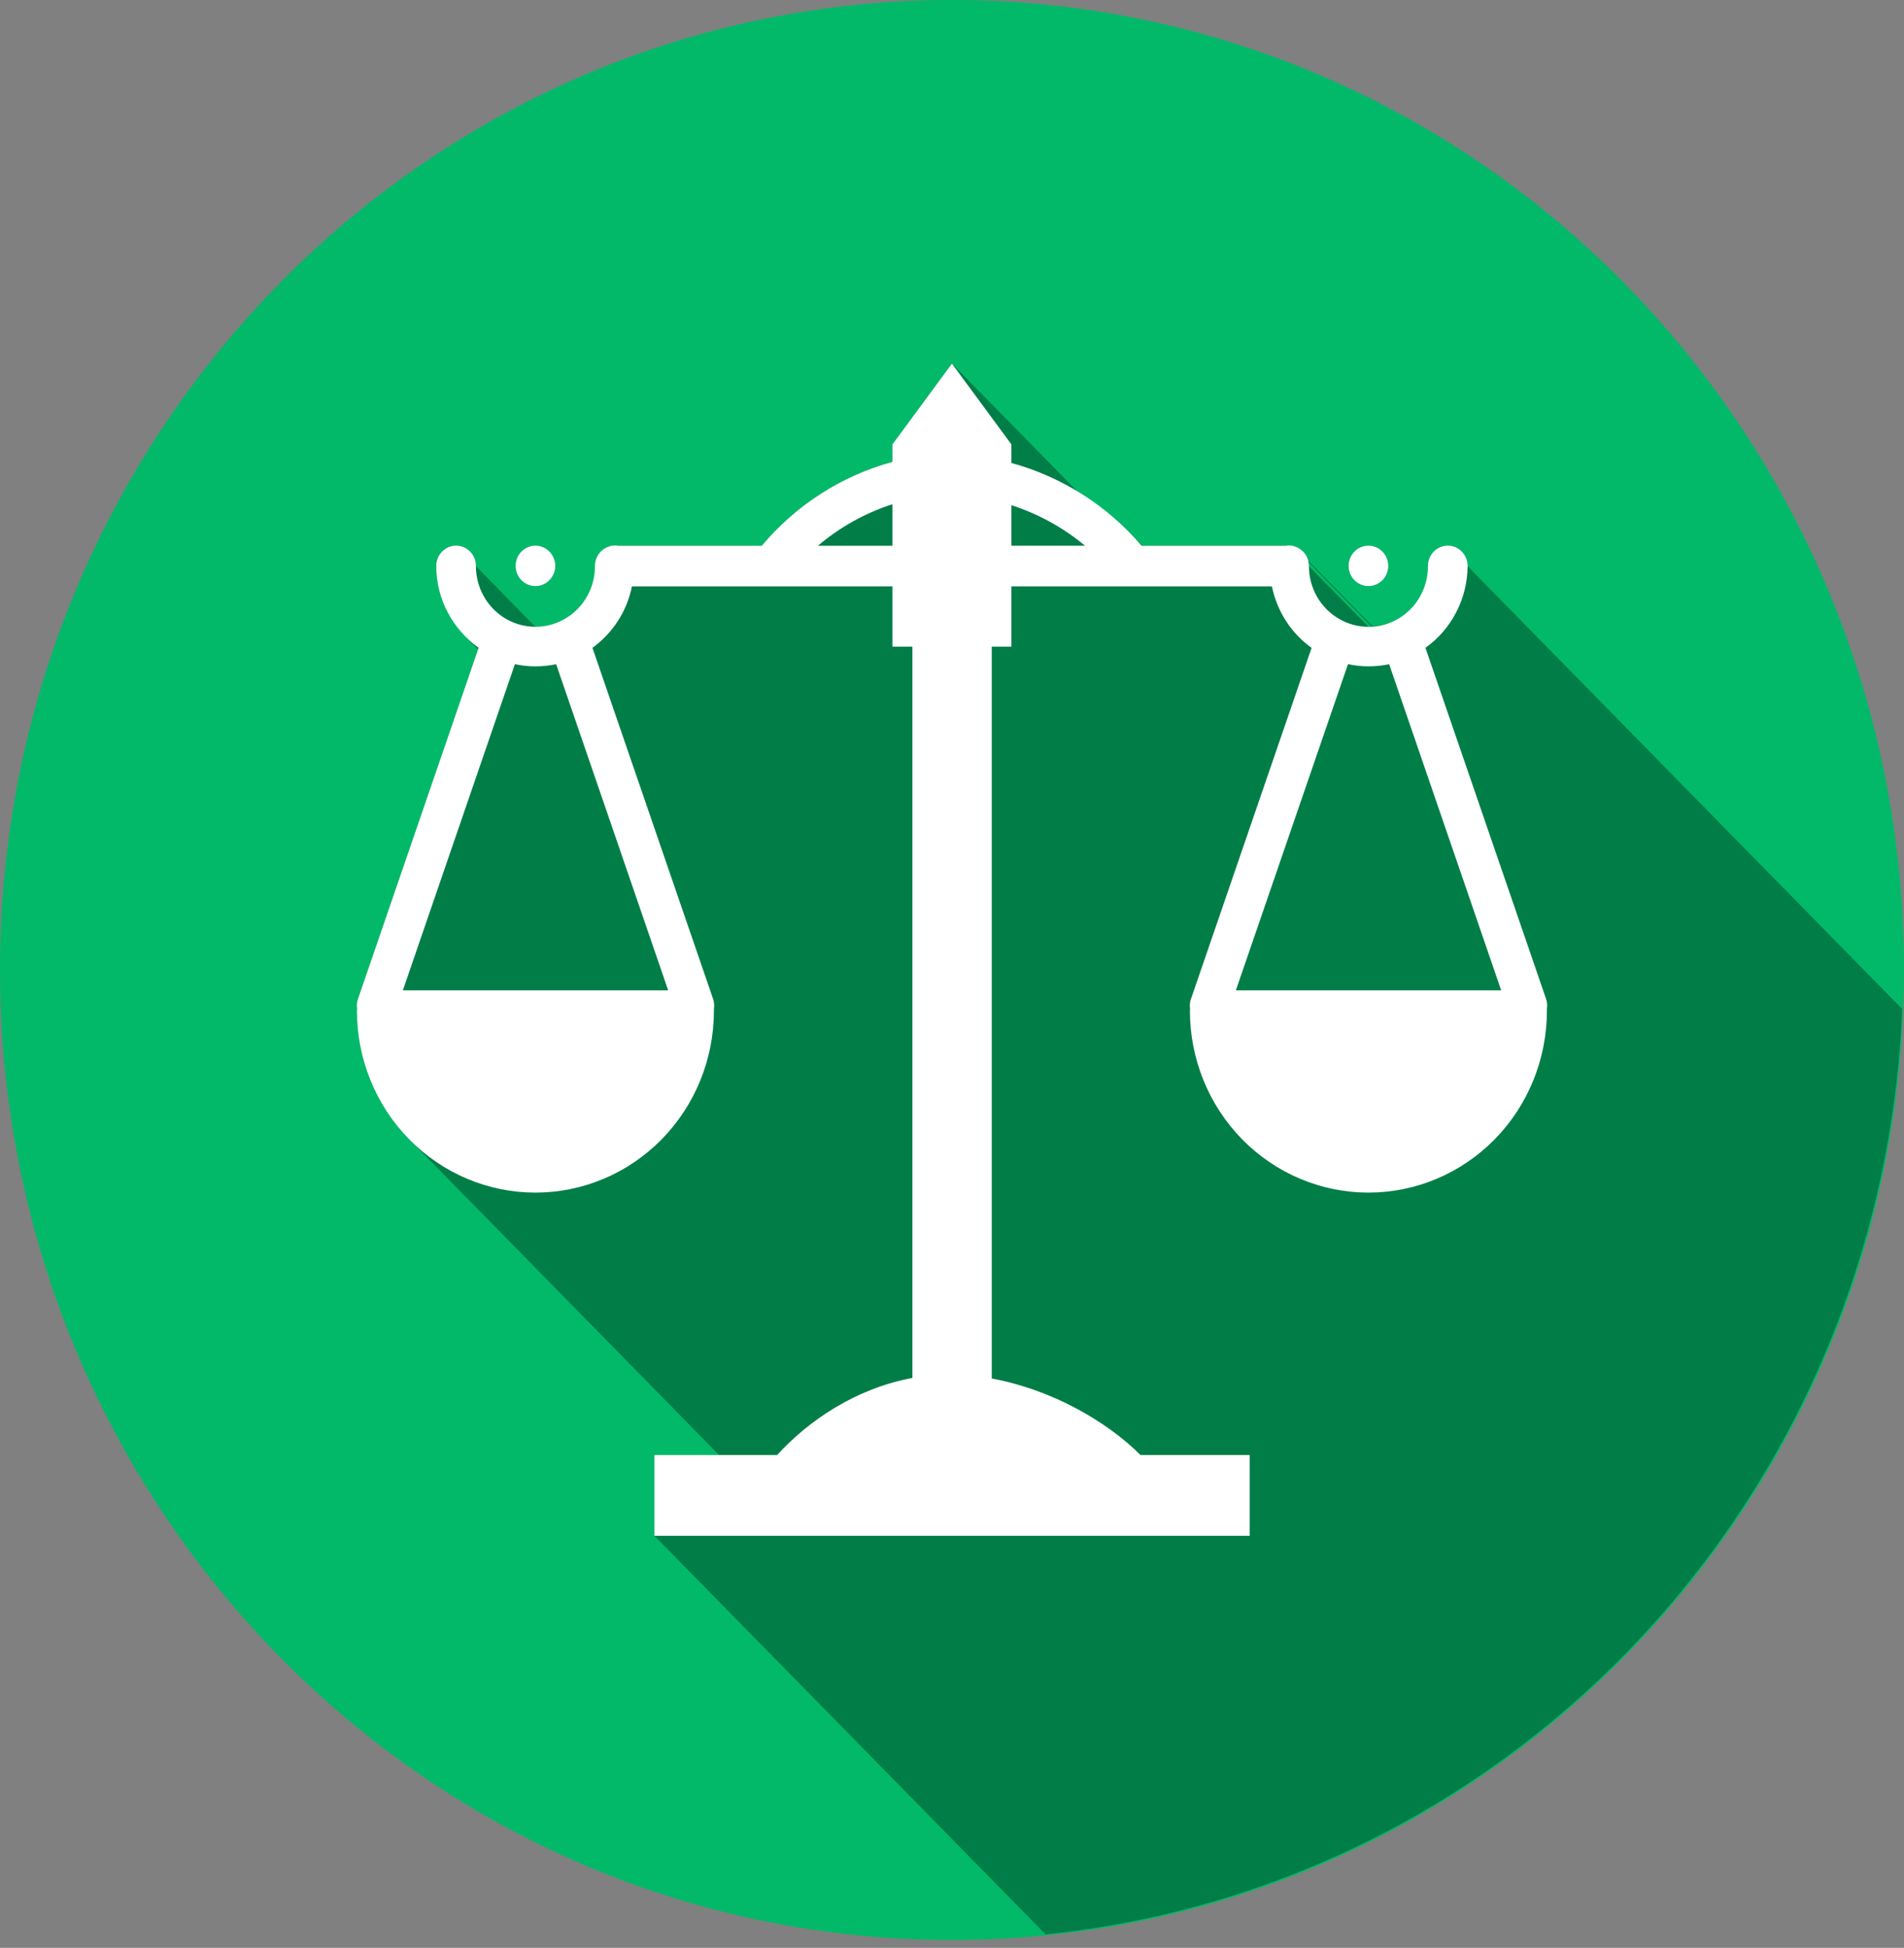 <svg xmlns="http://www.w3.org/2000/svg" width="44" height="45" viewBox="0 0 44 45" fill="none"><rect x="0" y="0" width="44" height="45" fill="#808080" stroke="none"/><path d="M22 44.819C34.15 44.819 44 34.785 44 22.409C44 10.033 34.15 0 22 0C9.85 0 0 10.033 0 22.409C0 34.785 9.85 44.819 22 44.819Z" fill="#02B969"></path><path d="M21.998 8.4L20.623 10.267V10.671C19.448 10.992 18.395 11.667 17.603 12.609H14.291C14.238 12.599 14.184 12.599 14.132 12.609H14.103V12.618C14.001 12.642 13.91 12.701 13.846 12.785C13.781 12.869 13.747 12.973 13.748 13.079C13.749 13.264 13.713 13.446 13.644 13.616C13.575 13.786 13.474 13.941 13.346 14.071C13.219 14.201 13.067 14.304 12.9 14.374C12.733 14.444 12.554 14.48 12.373 14.48L10.998 13.079C10.999 13.017 10.988 12.955 10.965 12.897C10.942 12.839 10.908 12.786 10.864 12.742C10.821 12.698 10.769 12.663 10.712 12.639C10.655 12.616 10.594 12.604 10.533 12.605C10.473 12.606 10.413 12.619 10.358 12.643C10.303 12.668 10.253 12.703 10.211 12.747C10.169 12.791 10.136 12.843 10.114 12.9C10.092 12.957 10.081 13.018 10.082 13.079C10.082 13.253 10.106 13.422 10.144 13.586C10.157 13.641 10.176 13.692 10.193 13.745C10.243 13.912 10.312 14.072 10.399 14.222C10.457 14.322 10.522 14.417 10.594 14.507C10.628 14.55 10.658 14.594 10.696 14.635C10.715 14.656 10.731 14.682 10.751 14.702L11.047 15.003L8.277 23.064C8.248 23.141 8.239 23.225 8.252 23.306C8.25 23.321 8.249 23.336 8.248 23.35C8.248 23.605 8.278 23.855 8.322 24.1C8.331 24.154 8.344 24.207 8.356 24.262C8.409 24.502 8.474 24.738 8.566 24.962C8.569 24.971 8.575 24.979 8.577 24.988C8.691 25.257 8.833 25.513 8.999 25.752C9.137 25.953 9.284 26.144 9.455 26.318L9.457 26.32L16.617 33.614H15.123V35.481L24.162 44.688C29.436 44.151 34.343 41.693 37.98 37.765C41.617 33.837 43.74 28.703 43.957 23.308L33.915 13.079C33.916 13.018 33.905 12.957 33.883 12.9C33.861 12.843 33.828 12.791 33.786 12.747C33.744 12.703 33.694 12.668 33.639 12.643C33.584 12.619 33.524 12.606 33.464 12.605C33.403 12.604 33.342 12.616 33.285 12.639C33.228 12.663 33.176 12.698 33.133 12.742C33.089 12.786 33.055 12.839 33.032 12.897C33.009 12.955 32.997 13.017 32.998 13.079C32.998 13.581 32.737 14.041 32.311 14.292C32.127 14.4 31.924 14.452 31.721 14.467L30.234 12.953C30.213 12.874 30.172 12.801 30.115 12.743C30.058 12.685 29.986 12.643 29.908 12.622L29.895 12.609H29.865C29.812 12.599 29.758 12.599 29.706 12.609H26.403L26.1 12.301C26.035 12.235 25.962 12.179 25.894 12.117C25.805 12.033 25.717 11.951 25.624 11.874C25.491 11.766 25.353 11.664 25.211 11.568C25.119 11.502 25.026 11.435 24.929 11.376L24.901 11.356L21.998 8.4ZM12.373 12.607C12.252 12.607 12.135 12.656 12.049 12.744C11.963 12.831 11.915 12.95 11.915 13.074C11.915 13.198 11.963 13.316 12.049 13.404C12.135 13.492 12.252 13.541 12.373 13.541C12.495 13.541 12.611 13.492 12.697 13.404C12.783 13.316 12.832 13.198 12.832 13.074C12.832 12.95 12.783 12.831 12.697 12.744C12.611 12.656 12.495 12.607 12.373 12.607ZM31.623 12.607C31.502 12.607 31.385 12.656 31.299 12.744C31.213 12.831 31.165 12.95 31.165 13.074C31.165 13.198 31.213 13.316 31.299 13.404C31.385 13.492 31.502 13.541 31.623 13.541C31.745 13.541 31.861 13.492 31.947 13.404C32.033 13.316 32.082 13.198 32.082 13.074C32.082 12.95 32.033 12.831 31.947 12.744C31.861 12.656 31.745 12.607 31.623 12.607ZM30.241 12.992L31.693 14.469C31.67 14.47 31.647 14.48 31.623 14.48L30.248 13.079C30.249 13.05 30.246 13.021 30.241 12.992Z" fill="#004426" fill-opacity="0.5"></path><path d="M21.998 8.4L20.623 10.267V10.671C19.448 10.991 18.395 11.667 17.603 12.609H14.291C14.238 12.599 14.184 12.599 14.132 12.609H14.103V12.618C14.001 12.642 13.91 12.701 13.846 12.785C13.781 12.869 13.747 12.973 13.748 13.079C13.748 13.263 13.713 13.445 13.644 13.616C13.575 13.785 13.473 13.94 13.346 14.07C13.218 14.2 13.066 14.303 12.899 14.373C12.733 14.444 12.554 14.48 12.373 14.48C12.193 14.48 12.014 14.444 11.847 14.373C11.68 14.303 11.529 14.2 11.401 14.07C11.273 13.94 11.172 13.785 11.103 13.616C11.034 13.445 10.998 13.263 10.998 13.079C10.999 13.017 10.988 12.955 10.965 12.897C10.942 12.839 10.908 12.786 10.864 12.742C10.821 12.698 10.769 12.663 10.712 12.639C10.655 12.616 10.594 12.604 10.533 12.605C10.473 12.606 10.413 12.619 10.358 12.643C10.303 12.668 10.253 12.703 10.211 12.747C10.169 12.791 10.136 12.843 10.114 12.9C10.092 12.957 10.081 13.018 10.082 13.079C10.082 13.839 10.457 14.532 11.06 14.966L8.277 23.064C8.248 23.141 8.239 23.225 8.252 23.306C8.25 23.321 8.249 23.336 8.248 23.35C8.248 24.465 8.683 25.534 9.457 26.322C10.23 27.109 11.279 27.552 12.373 27.552C13.467 27.552 14.517 27.109 15.29 26.322C16.064 25.534 16.498 24.465 16.498 23.35C16.498 23.339 16.498 23.327 16.497 23.316C16.512 23.231 16.504 23.144 16.474 23.064L13.691 14.966C14.164 14.622 14.488 14.12 14.604 13.546H20.623V14.939H21.085V31.834C19.775 32.076 18.684 32.819 17.959 33.614H15.123V35.481H28.879V33.614H26.356C25.573 32.832 24.293 32.098 22.919 31.847V14.939H23.373V13.546H29.393C29.51 14.121 29.838 14.63 30.31 14.967L27.527 23.065C27.497 23.142 27.489 23.226 27.502 23.307C27.5 23.322 27.499 23.336 27.498 23.35C27.498 24.465 27.933 25.534 28.706 26.322C29.48 27.109 30.529 27.552 31.623 27.552C32.717 27.552 33.767 27.109 34.54 26.322C35.314 25.534 35.748 24.465 35.748 23.35C35.748 23.339 35.748 23.327 35.746 23.316C35.762 23.231 35.754 23.144 35.724 23.064L32.941 14.966C33.24 14.753 33.484 14.471 33.653 14.143C33.823 13.815 33.913 13.45 33.915 13.079C33.916 13.018 33.905 12.957 33.883 12.9C33.861 12.843 33.828 12.791 33.786 12.747C33.744 12.703 33.694 12.668 33.639 12.643C33.584 12.619 33.524 12.606 33.464 12.605C33.403 12.604 33.342 12.616 33.285 12.639C33.228 12.663 33.176 12.698 33.133 12.742C33.089 12.786 33.055 12.839 33.032 12.897C33.009 12.955 32.997 13.017 32.998 13.079C32.999 13.325 32.936 13.567 32.815 13.781C32.695 13.994 32.521 14.171 32.312 14.294C32.102 14.417 31.865 14.482 31.624 14.481C31.382 14.481 31.145 14.416 30.936 14.292C30.727 14.17 30.553 13.993 30.432 13.78C30.312 13.567 30.248 13.325 30.248 13.079C30.25 12.973 30.216 12.87 30.152 12.786C30.087 12.702 29.997 12.643 29.895 12.618V12.609H29.865C29.812 12.599 29.758 12.599 29.706 12.609H26.383C25.588 11.681 24.541 11.015 23.373 10.696V10.267L21.998 8.4ZM20.623 11.649V12.609H18.9C19.408 12.178 19.993 11.852 20.623 11.649ZM23.373 11.671C23.994 11.871 24.571 12.189 25.075 12.608H23.373V11.671ZM12.373 12.606C12.252 12.606 12.135 12.655 12.049 12.743C11.963 12.83 11.915 12.949 11.915 13.073C11.915 13.197 11.963 13.316 12.049 13.403C12.135 13.491 12.252 13.54 12.373 13.54C12.495 13.54 12.611 13.491 12.697 13.403C12.783 13.316 12.832 13.197 12.832 13.073C12.832 12.949 12.783 12.83 12.697 12.743C12.611 12.655 12.495 12.606 12.373 12.606ZM31.623 12.606C31.502 12.606 31.385 12.655 31.299 12.743C31.213 12.83 31.165 12.949 31.165 13.073C31.165 13.197 31.213 13.316 31.299 13.403C31.385 13.491 31.502 13.54 31.623 13.54C31.745 13.54 31.861 13.491 31.947 13.403C32.033 13.316 32.082 13.197 32.082 13.073C32.082 12.949 32.033 12.83 31.947 12.743C31.861 12.655 31.745 12.606 31.623 12.606ZM11.899 15.344C12.214 15.412 12.537 15.412 12.852 15.344L15.441 22.879H9.31L11.899 15.344ZM31.151 15.344C31.465 15.411 31.788 15.411 32.102 15.344L34.691 22.879H28.56L31.151 15.344Z" fill="white"></path></svg>